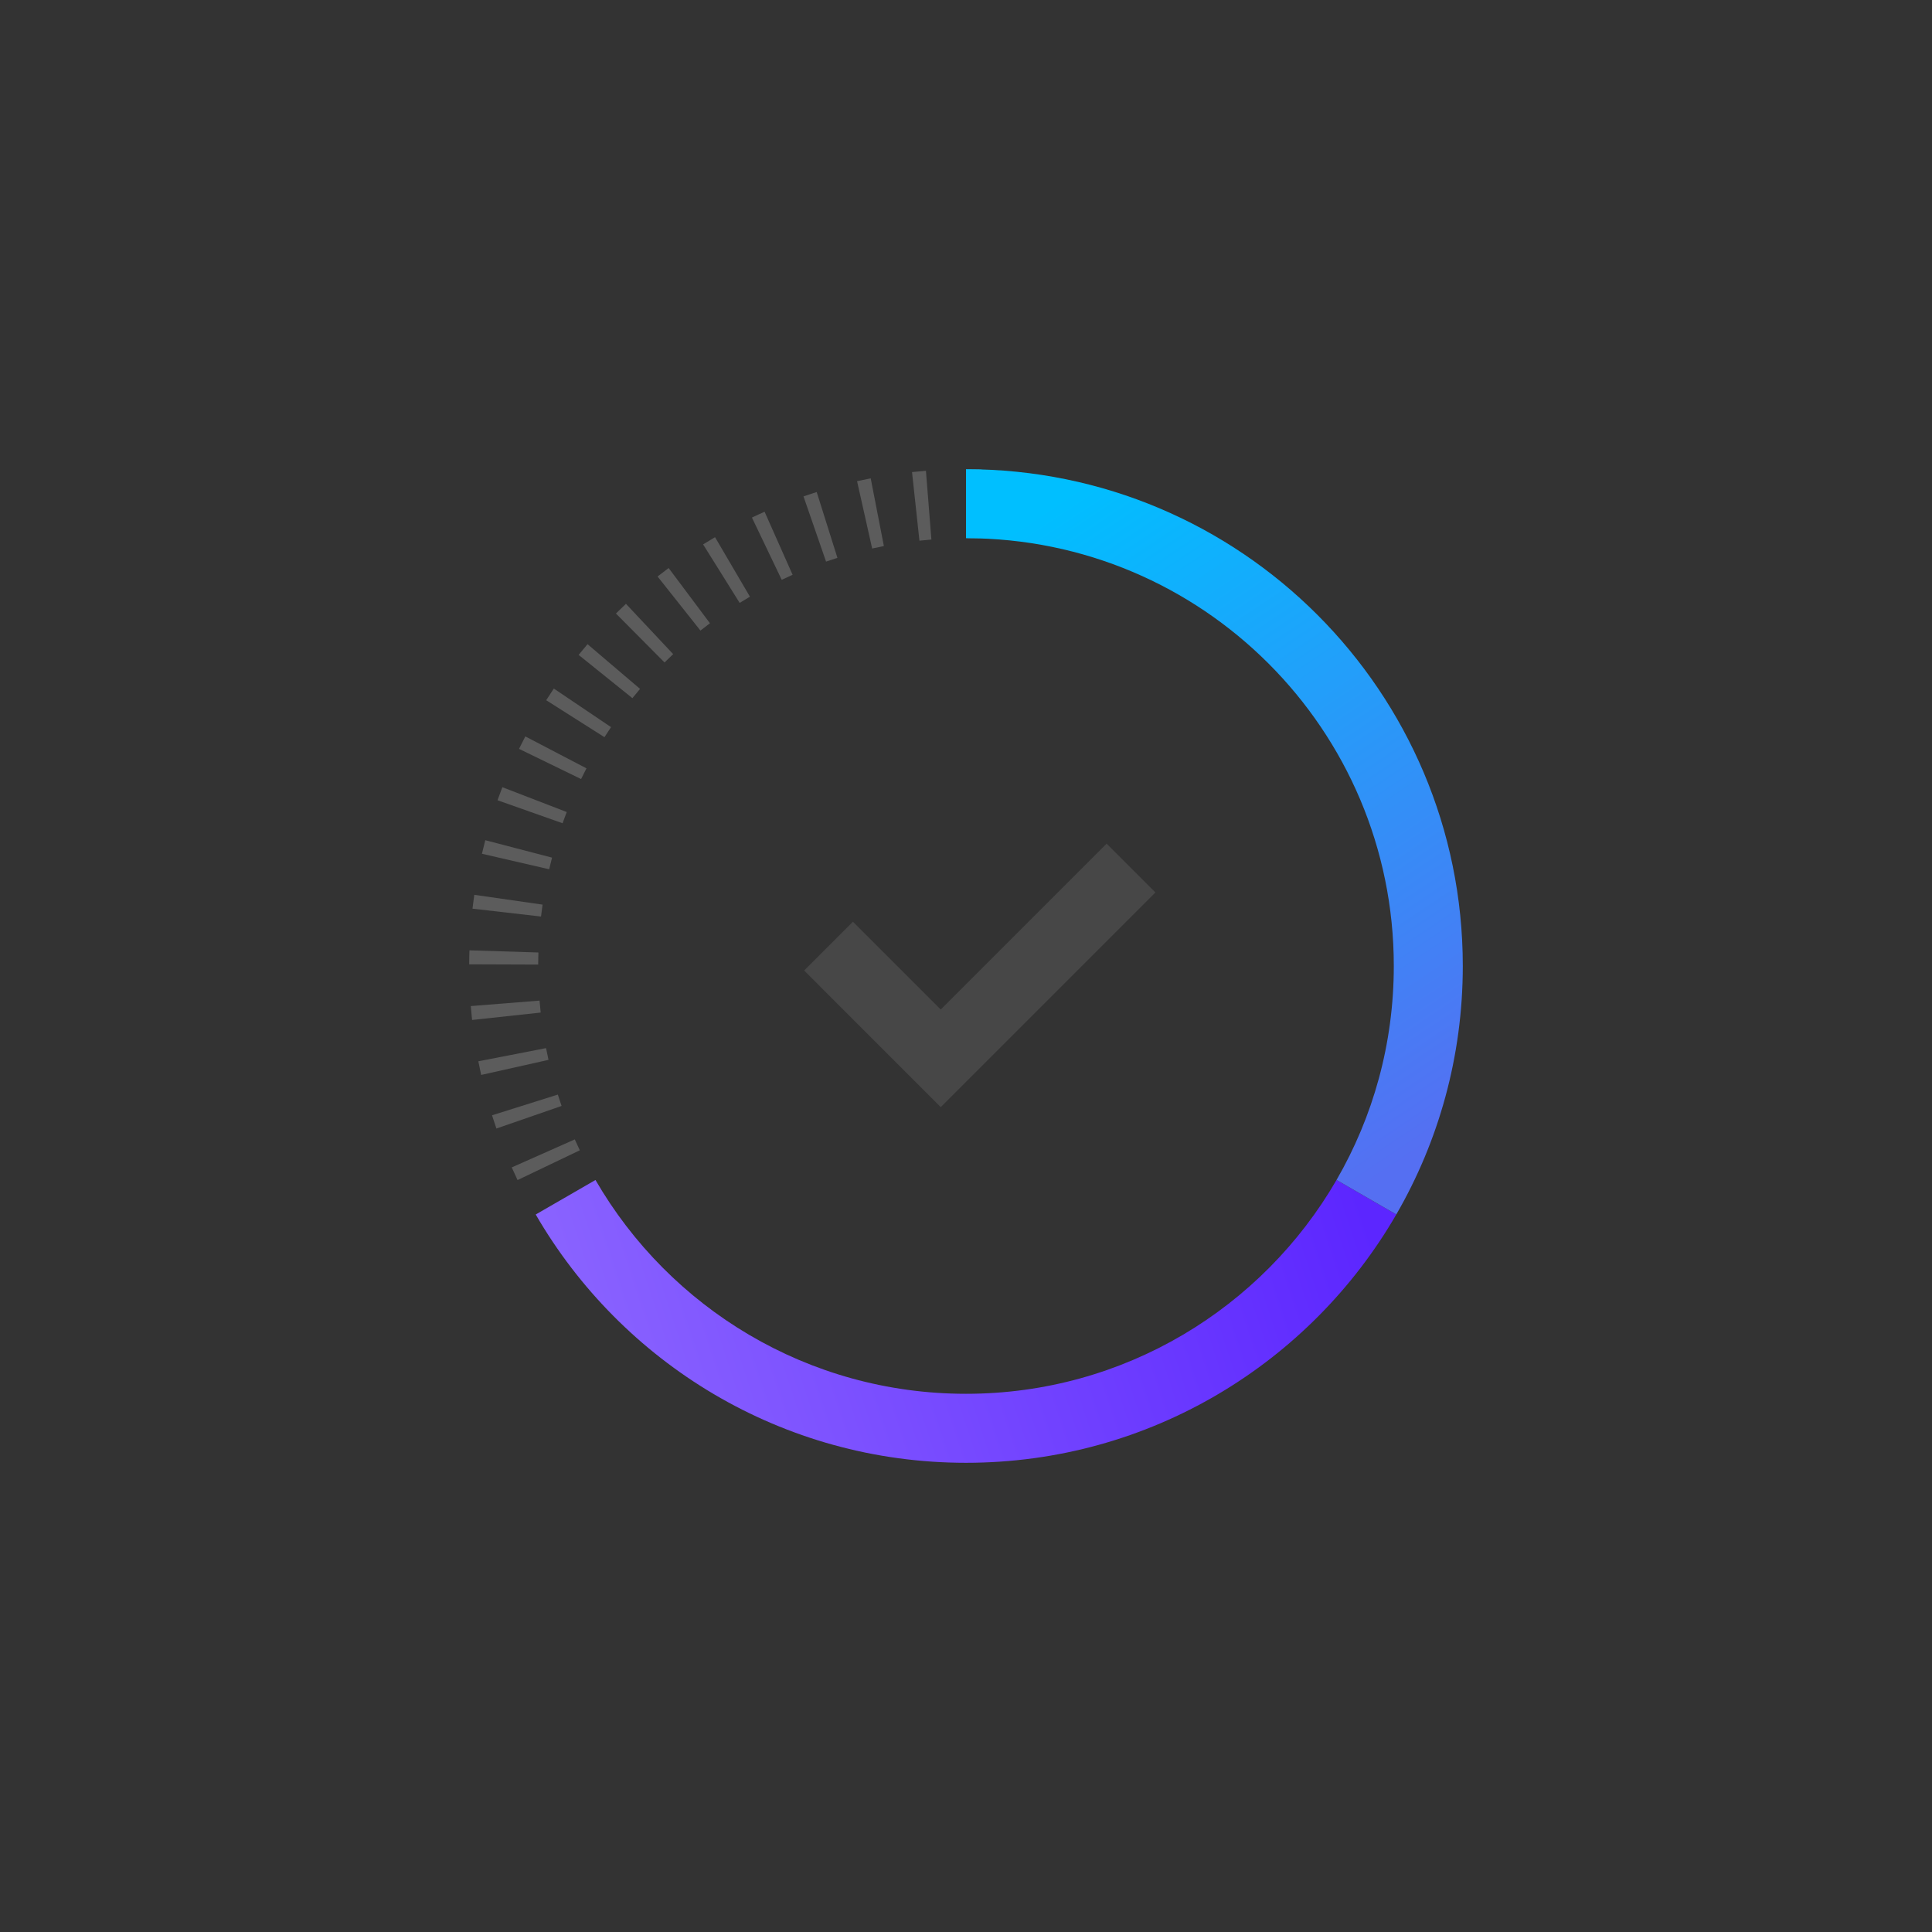 <svg width="140" height="140" viewBox="0 0 140 140" fill="none" xmlns="http://www.w3.org/2000/svg">
<rect x="0" y="0" width="140" height="140" fill="#333333" stroke="none"/>
<path opacity="0.2" fill-rule="evenodd" clip-rule="evenodd" d="M37.505 85.512L42.015 83.355C41.891 83.093 41.769 82.83 41.651 82.565L37.082 84.595C37.219 84.903 37.36 85.209 37.505 85.512ZM35.971 81.777L40.695 80.141C40.601 79.868 40.51 79.593 40.423 79.317L35.654 80.819C35.755 81.14 35.861 81.459 35.971 81.777ZM34.868 77.894L39.747 76.802C39.684 76.519 39.624 76.236 39.569 75.951L34.661 76.905C34.725 77.236 34.794 77.566 34.868 77.894ZM34.209 73.911L39.18 73.374C39.149 73.086 39.122 72.797 39.099 72.507L34.115 72.904C34.142 73.241 34.173 73.577 34.209 73.911ZM71.135 34.018L70.979 39.015C70.833 39.011 70.687 39.007 70.541 39.005C70.395 39.002 70.249 39.001 70.103 39L70.121 34C70.29 34.001 70.459 34.002 70.628 34.005C70.798 34.008 70.967 34.013 71.135 34.018ZM67.096 34.115L67.493 39.099C67.203 39.122 66.914 39.149 66.626 39.18L66.089 34.209C66.423 34.173 66.759 34.142 67.096 34.115ZM63.095 34.661L64.049 39.569C63.764 39.624 63.481 39.684 63.199 39.747L62.106 34.868C62.434 34.794 62.764 34.725 63.095 34.661ZM59.181 35.654L60.683 40.423C60.407 40.51 60.132 40.601 59.859 40.695L58.224 35.97C58.541 35.861 58.86 35.755 59.181 35.654ZM55.405 37.082L57.435 41.651C57.17 41.769 56.907 41.89 56.646 42.015L54.488 37.505C54.792 37.359 55.097 37.218 55.405 37.082ZM51.814 38.925L54.343 43.238C54.093 43.385 53.845 43.535 53.599 43.689L50.95 39.449C51.235 39.27 51.523 39.096 51.814 38.925ZM48.451 41.16L51.446 45.163C51.214 45.337 50.984 45.514 50.757 45.694L47.651 41.776C47.914 41.567 48.181 41.362 48.451 41.16ZM45.358 43.755L48.781 47.4C48.569 47.599 48.361 47.8 48.155 48.005L44.632 44.457C44.87 44.22 45.113 43.986 45.358 43.755ZM42.574 46.679L46.381 49.92C46.193 50.141 46.008 50.365 45.826 50.591L41.93 47.457C42.141 47.195 42.355 46.935 42.574 46.679ZM40.132 49.895L44.278 52.691C44.115 52.931 43.957 53.174 43.801 53.419L39.579 50.74C39.76 50.456 39.944 50.174 40.132 49.895ZM38.066 53.363L42.498 55.677C42.364 55.934 42.234 56.192 42.107 56.453L37.611 54.265C37.759 53.962 37.91 53.662 38.066 53.363ZM36.402 57.043L41.067 58.843C40.963 59.112 40.863 59.383 40.766 59.656L36.052 57.989C36.165 57.672 36.281 57.356 36.402 57.043ZM35.165 60.885L40.003 62.147C39.93 62.426 39.861 62.708 39.795 62.991L34.923 61.866C34.999 61.537 35.08 61.21 35.165 60.885ZM34.368 64.842L39.317 65.552C39.276 65.839 39.239 66.127 39.205 66.416L34.238 65.845C34.277 65.51 34.32 65.175 34.368 64.842ZM34.018 68.865L39.016 69.021C39.011 69.167 39.007 69.313 39.005 69.459C39.002 69.605 39.001 69.751 39 69.897L34 69.879C34.001 69.71 34.003 69.541 34.006 69.372C34.009 69.202 34.013 69.034 34.018 68.865Z" fill="white"/>
<path d="M96.852 85.502L101.182 88.004C94.957 98.762 83.324 106 70 106C56.678 106 45.046 98.763 38.82 88.007L43.151 85.506C48.512 94.769 58.528 101 70 101C81.474 101 91.491 94.767 96.852 85.502Z" fill="url(#paint0_linear)"/>
<path d="M70.001 34C89.882 34 106 50.118 106 70C106 76.558 104.246 82.707 101.182 88.003L96.852 85.501C99.49 80.941 101 75.647 101 70C101 52.88 87.121 39.001 70.001 39V34Z" fill="url(#paint1_linear)"/>
<path opacity="0.1" fill-rule="evenodd" clip-rule="evenodd" d="M68.169 80.226L58.27 70.326L61.806 66.791L68.169 73.155L80.19 61.134L83.726 64.669L68.169 80.226Z" fill="white"/>
<defs>
<linearGradient id="paint0_linear" x1="101.182" y1="94.644" x2="44.243" y2="113.358" gradientUnits="userSpaceOnUse">
<stop stop-color="#5C26FF"/>
<stop offset="1" stop-color="#8C66FF"/>
</linearGradient>
<linearGradient id="paint1_linear" x1="95.999" y1="88.003" x2="66.154" y2="43.231" gradientUnits="userSpaceOnUse">
<stop stop-color="#556FF2"/>
<stop offset="1" stop-color="#00BFFF"/>
</linearGradient>
</defs>
</svg>
